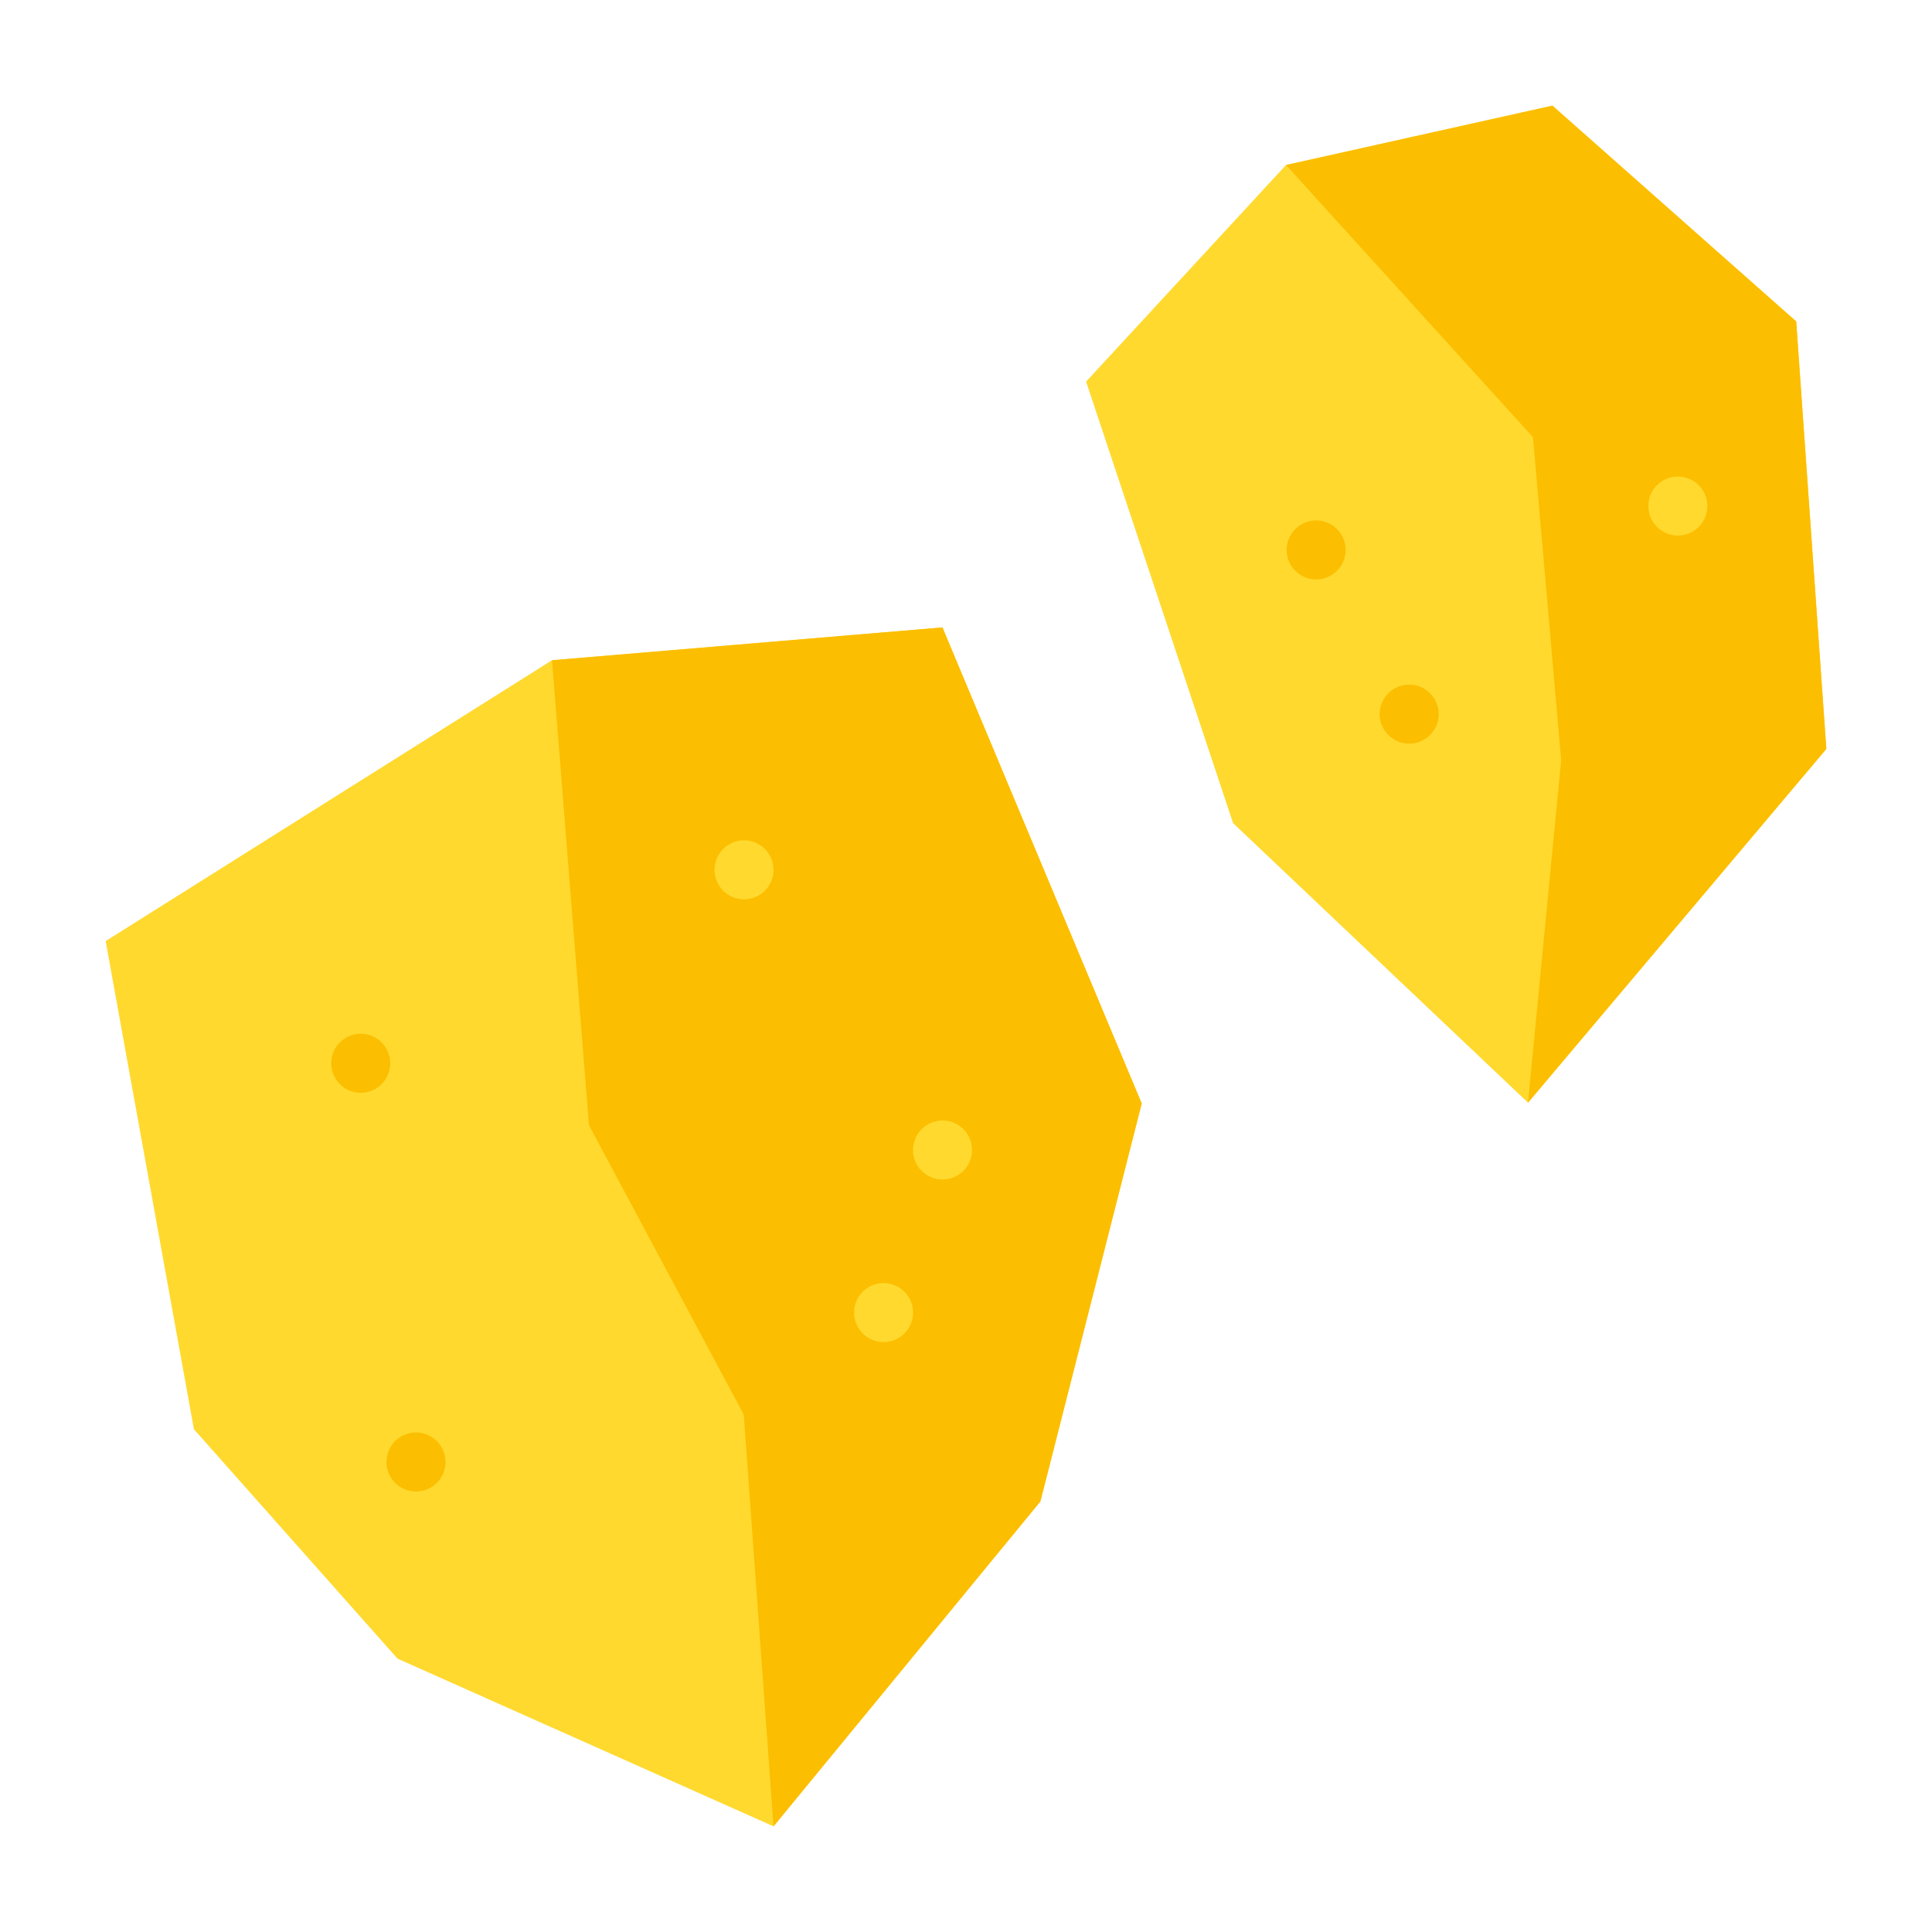 <svg height="512" viewBox="0 0 128 128" width="512" xmlns="http://www.w3.org/2000/svg"><g><g><path d="m36.572 43.743-29.572 18.606 5.848 32.342 13.487 15.197 24.913 11.112 17.681-21.527 6.712-26.363-13.202-31.541z" fill="#ffd92e"/><path d="m36.572 43.743 2.448 30.806 10.254 19.167 1.974 27.284 17.681-21.527 6.712-26.363-13.202-31.541z" fill="#fcbe00"/><path d="m102.852 7-17.65 3.933-13.245 14.35 9.739 29.252 19.538 18.519 19.766-23.437-1.997-28.32z" fill="#ffd92e"/><path d="m102.852 7-17.65 3.933 16.361 18.032 1.868 21.403-2.197 22.686 19.766-23.437-1.997-28.32z" fill="#fcbe00"/></g><path d="m62.446 74.237a1.954 1.954 0 1 0 1.954 1.953 1.953 1.953 0 0 0 -1.954-1.953z" fill="#ffd92e"/><path d="m93.363 45.359a1.954 1.954 0 1 0 1.953 1.954 1.954 1.954 0 0 0 -1.953-1.954z" fill="#fcbe00"/><path d="m58.539 85.008a1.953 1.953 0 1 0 1.953 1.953 1.953 1.953 0 0 0 -1.953-1.953z" fill="#ffd92e"/><path d="m27.56 94.907a1.954 1.954 0 1 0 1.954 1.953 1.953 1.953 0 0 0 -1.954-1.953z" fill="#fcbe00"/><path d="m111.163 31.573a1.954 1.954 0 1 0 1.953 1.954 1.954 1.954 0 0 0 -1.953-1.954z" fill="#ffd92e"/><path d="m87.2 34.48a1.954 1.954 0 1 0 1.953 1.954 1.954 1.954 0 0 0 -1.953-1.954z" fill="#fcbe00"/><path d="m23.9 68.491a1.954 1.954 0 1 0 1.954 1.953 1.953 1.953 0 0 0 -1.954-1.953z" fill="#fcbe00"/><path d="m49.294 55.675a1.954 1.954 0 1 0 1.954 1.953 1.954 1.954 0 0 0 -1.954-1.953z" fill="#ffd92e"/></g></svg>